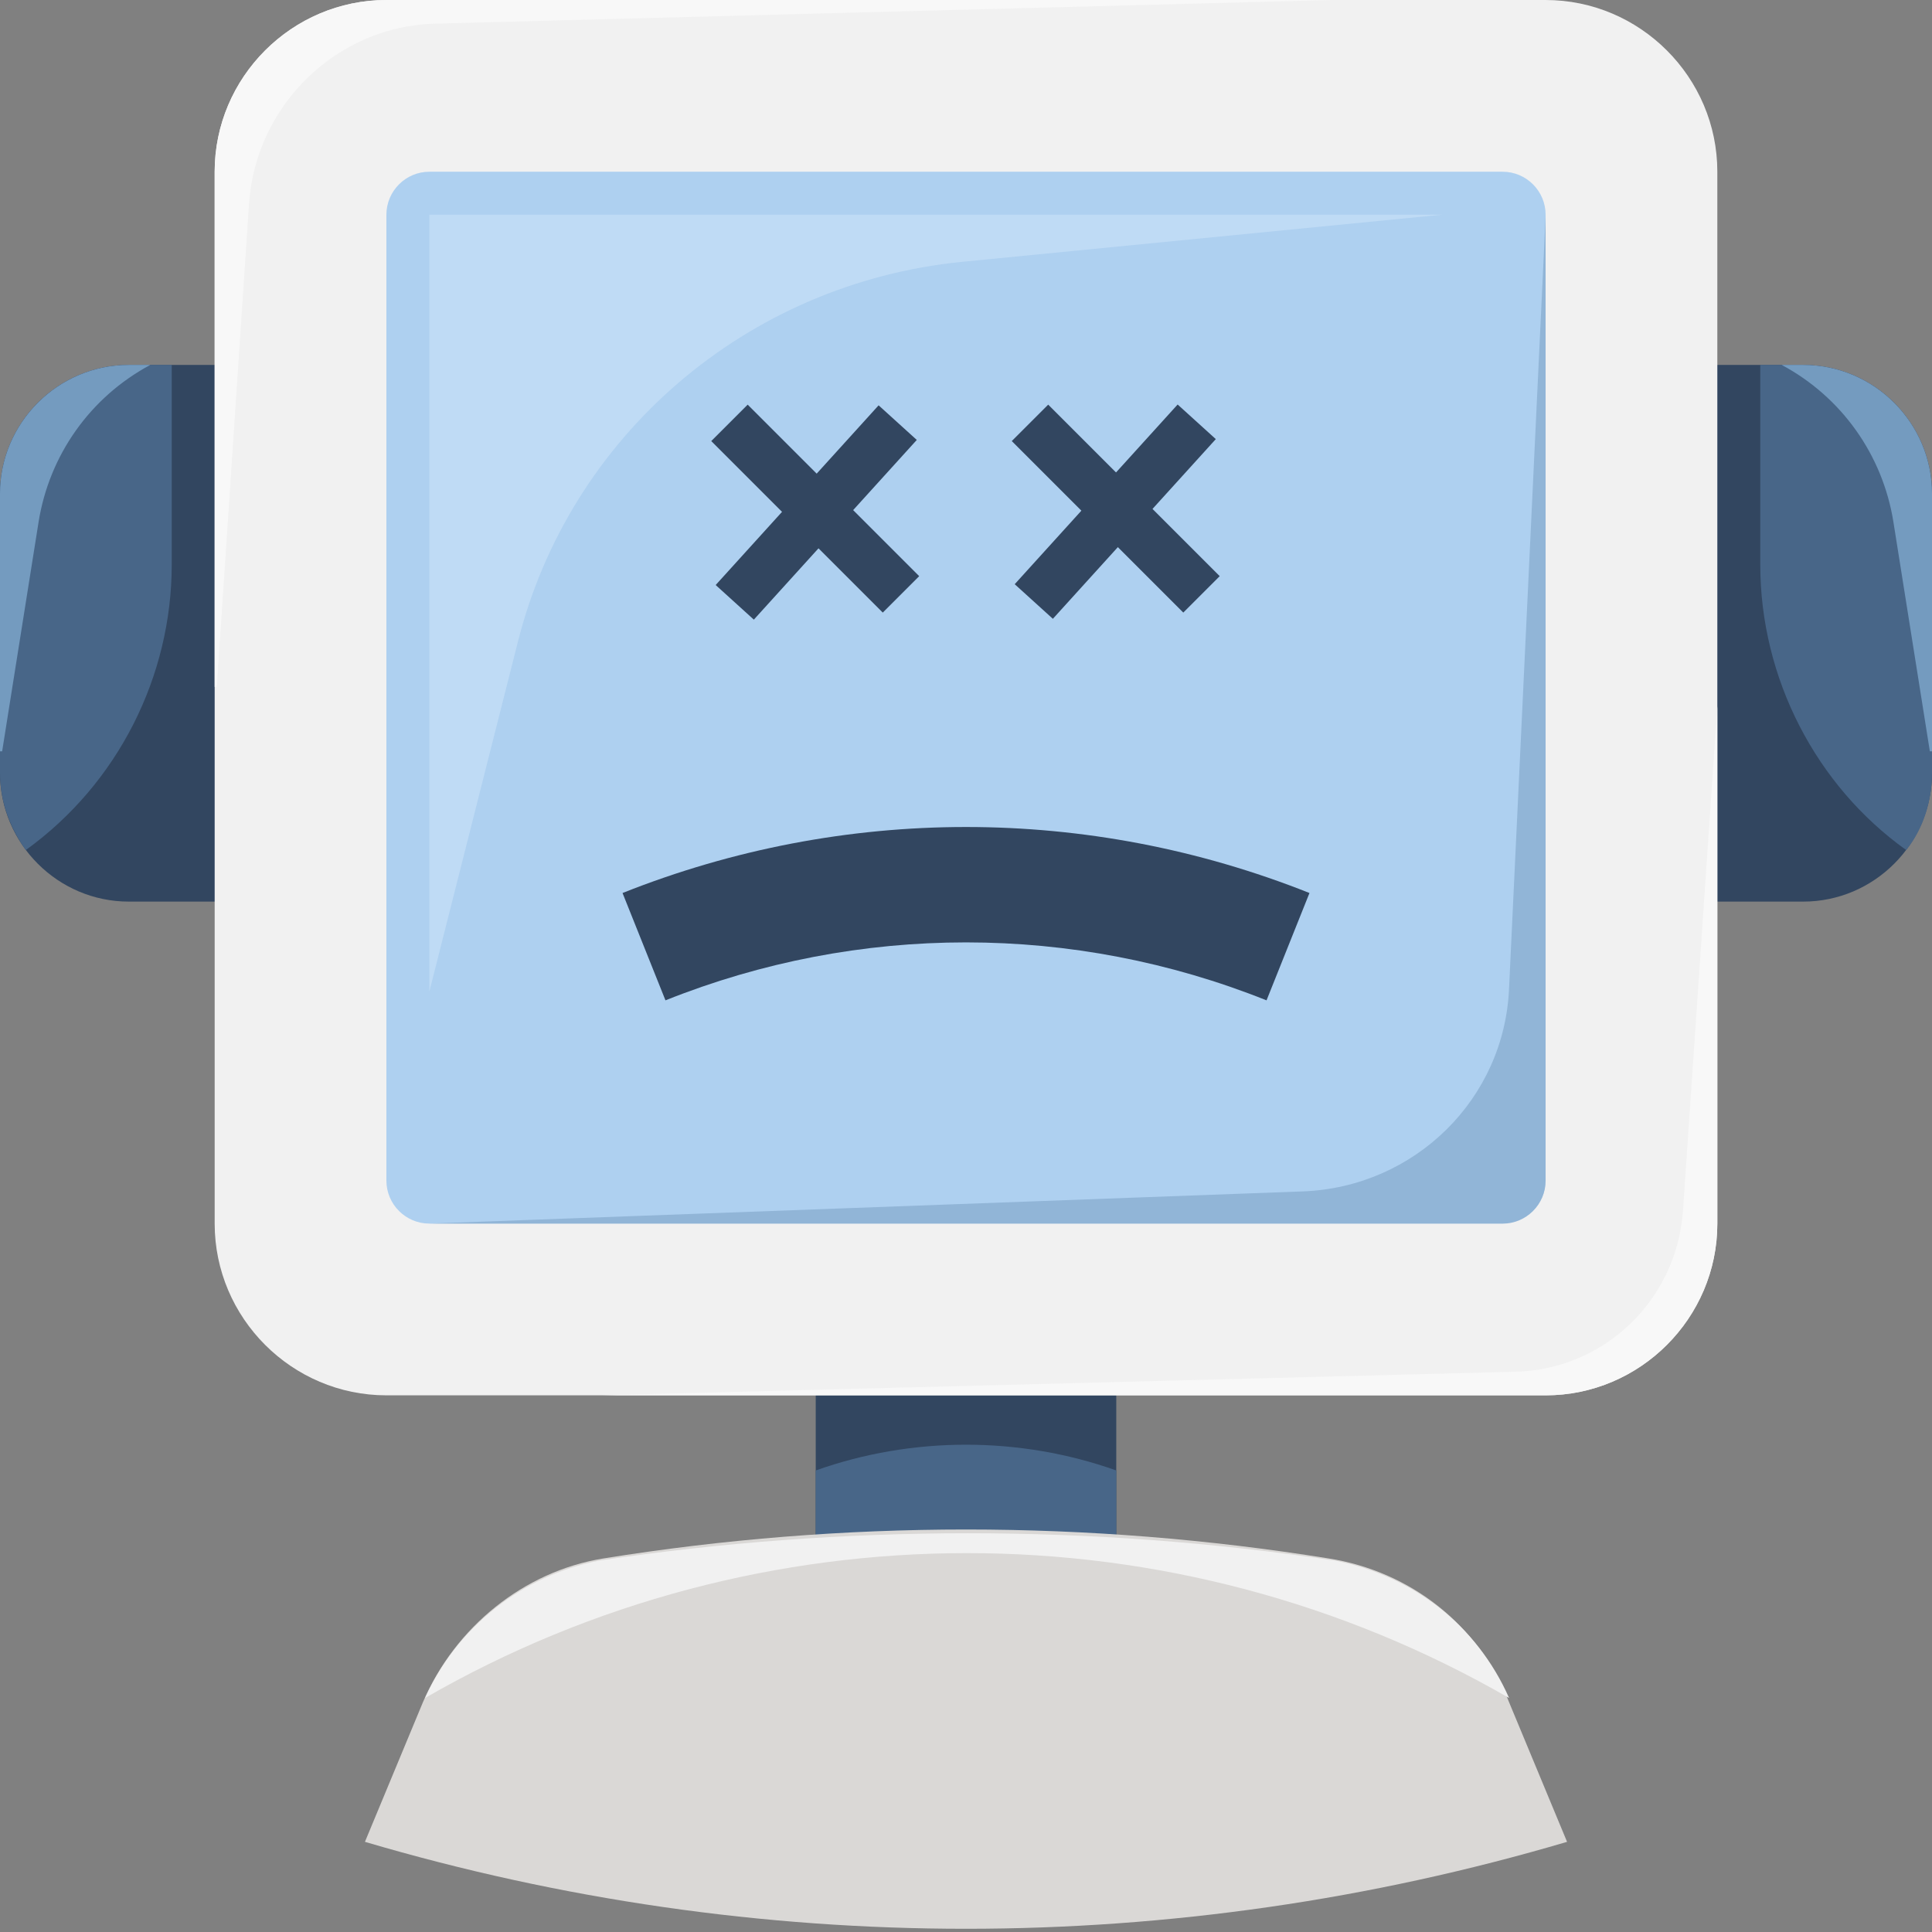 <?xml version="1.0" encoding="UTF-8"?>
<svg id="Layer_1" xmlns="http://www.w3.org/2000/svg" version="1.1" viewBox="0 0 90 90">
  <rect x="0" y="0" width="90" height="90" fill="#808080" stroke="none"/>
  <!-- Generator: Adobe Illustrator 29.1.0, SVG Export Plug-In . SVG Version: 2.1.0 Build 142)  -->
  <defs>
    <style>
      .st0, .st1 {
        fill: #749bbf;
      }

      .st2, .st3 {
        fill: #324660;
      }

      .st4 {
        fill: #486688;
      }

      .st5 {
        fill: #d0e6fb;
      }

      .st5, .st1 {
        isolation: isolate;
        opacity: .5;
      }

      .st6, .st7 {
        fill: #f1f1f1;
      }

      .st6, .st3 {
        fill-rule: evenodd;
      }

      .st8 {
        fill: #dad8d6;
      }

      .st9 {
        fill: #aed0f0;
      }

      .st10 {
        fill: #f8f8f8;
      }
    </style>
  </defs>
  <path class="st2" d="M38,57h14v16h-14v-16Z"/>
  <path class="st4" d="M38,68.5c4.5-1.6,9.5-1.6,14,0v3.5h-14v-3.5Z"/>
  <path class="st2" d="M0,23c0-3.3,2.7-6,6-6h78c3.3,0,6,2.7,6,6v13c0,3.3-2.7,6-6,6H6c-3.3,0-6-2.7-6-6v-13Z"/>
  <path class="st4" d="M6,17c-3.3,0-6,2.7-6,6v13c0,1.4.5,2.6,1.2,3.6,4.3-3.1,6.8-8.1,6.8-13.3v-9.3h-2ZM82,17v9.3c0,5.3,2.6,10.3,6.8,13.3.8-1,1.2-2.3,1.2-3.6v-13c0-3.3-2.7-6-6-6h-2Z"/>
  <path class="st0" d="M0,35v-12c0-3.3,2.7-6,6-6h1,0c-2.8,1.5-4.7,4.2-5.2,7.3l-1.7,10.7ZM90,35v-12c0-3.3-2.7-6-6-6h-1,0c2.8,1.5,4.7,4.2,5.2,7.3l1.7,10.7Z"/>
  <path class="st8" d="M19.7,79.3c1.5-3.5,4.7-6.1,8.4-6.7,11.2-1.8,22.6-1.8,33.8,0,3.8.6,7,3.1,8.4,6.7l2.7,6.5c-18.3,5.4-37.7,5.4-56,0,0,0,2.7-6.5,2.7-6.5Z"/>
  <path class="st6" d="M62.2,72.7c3.6.7,6.6,3,8.1,6.4-15.6-9-34.9-9-50.5,0,1.5-3.3,4.5-5.7,8.1-6.4,11.4-1.7,23-1.7,34.3,0Z"/>
  <path class="st7" d="M10,8C10,3.6,13.6,0,18,0h54c4.4,0,8,3.6,8,8v49c0,4.4-3.6,8-8,8H18c-4.4,0-8-3.6-8-8V8Z"/>
  <path class="st10" d="M10,32V8C10,3.6,13.6,0,18,0h44L20.3,1.1c-4.6.1-8.4,3.8-8.7,8.4l-1.5,22.5ZM80,33v24c0,4.4-3.6,8-8,8H28l42.6-1.1c4.1-.1,7.5-3.3,7.8-7.5l1.6-23.5Z"/>
  <path class="st9" d="M18,10c0-1.1.9-2,2-2h50c1.1,0,2,.9,2,2v45c0,1.1-.9,2-2,2H20c-1.1,0-2-.9-2-2V10Z"/>
  <path class="st1" d="M72,10v45c0,1.1-.9,2-2,2H20l40.7-1.5c5.2-.2,9.4-4.3,9.6-9.5l1.7-35.9Z"/>
  <path class="st5" d="M20,46.2V10h47.2l-22.4,2.2c-10,1-18.3,8.1-20.7,17.8l-4.1,16.2Z"/>
  <path class="st3" d="M59,46.6c-9-3.6-19-3.6-28,0l-2-5c10.3-4.1,21.7-4.1,32,0,0,0-2,5-2,5Z"/>
  <rect class="st2" x="32.3" y="22.5" width="11.3" height="2.4" transform="translate(27.9 -19.9) rotate(45)"/>
  <rect class="st2" x="32.3" y="22.6" width="11.3" height="2.4" transform="translate(-5.1 36) rotate(-47.8)"/>
  <rect class="st2" x="46.3" y="22.5" width="11.3" height="2.4" transform="translate(32 -29.8) rotate(45)"/>
  <rect class="st2" x="46.3" y="22.5" width="11.3" height="2.4" transform="translate(-.5 46.4) rotate(-47.8)"/>
</svg>